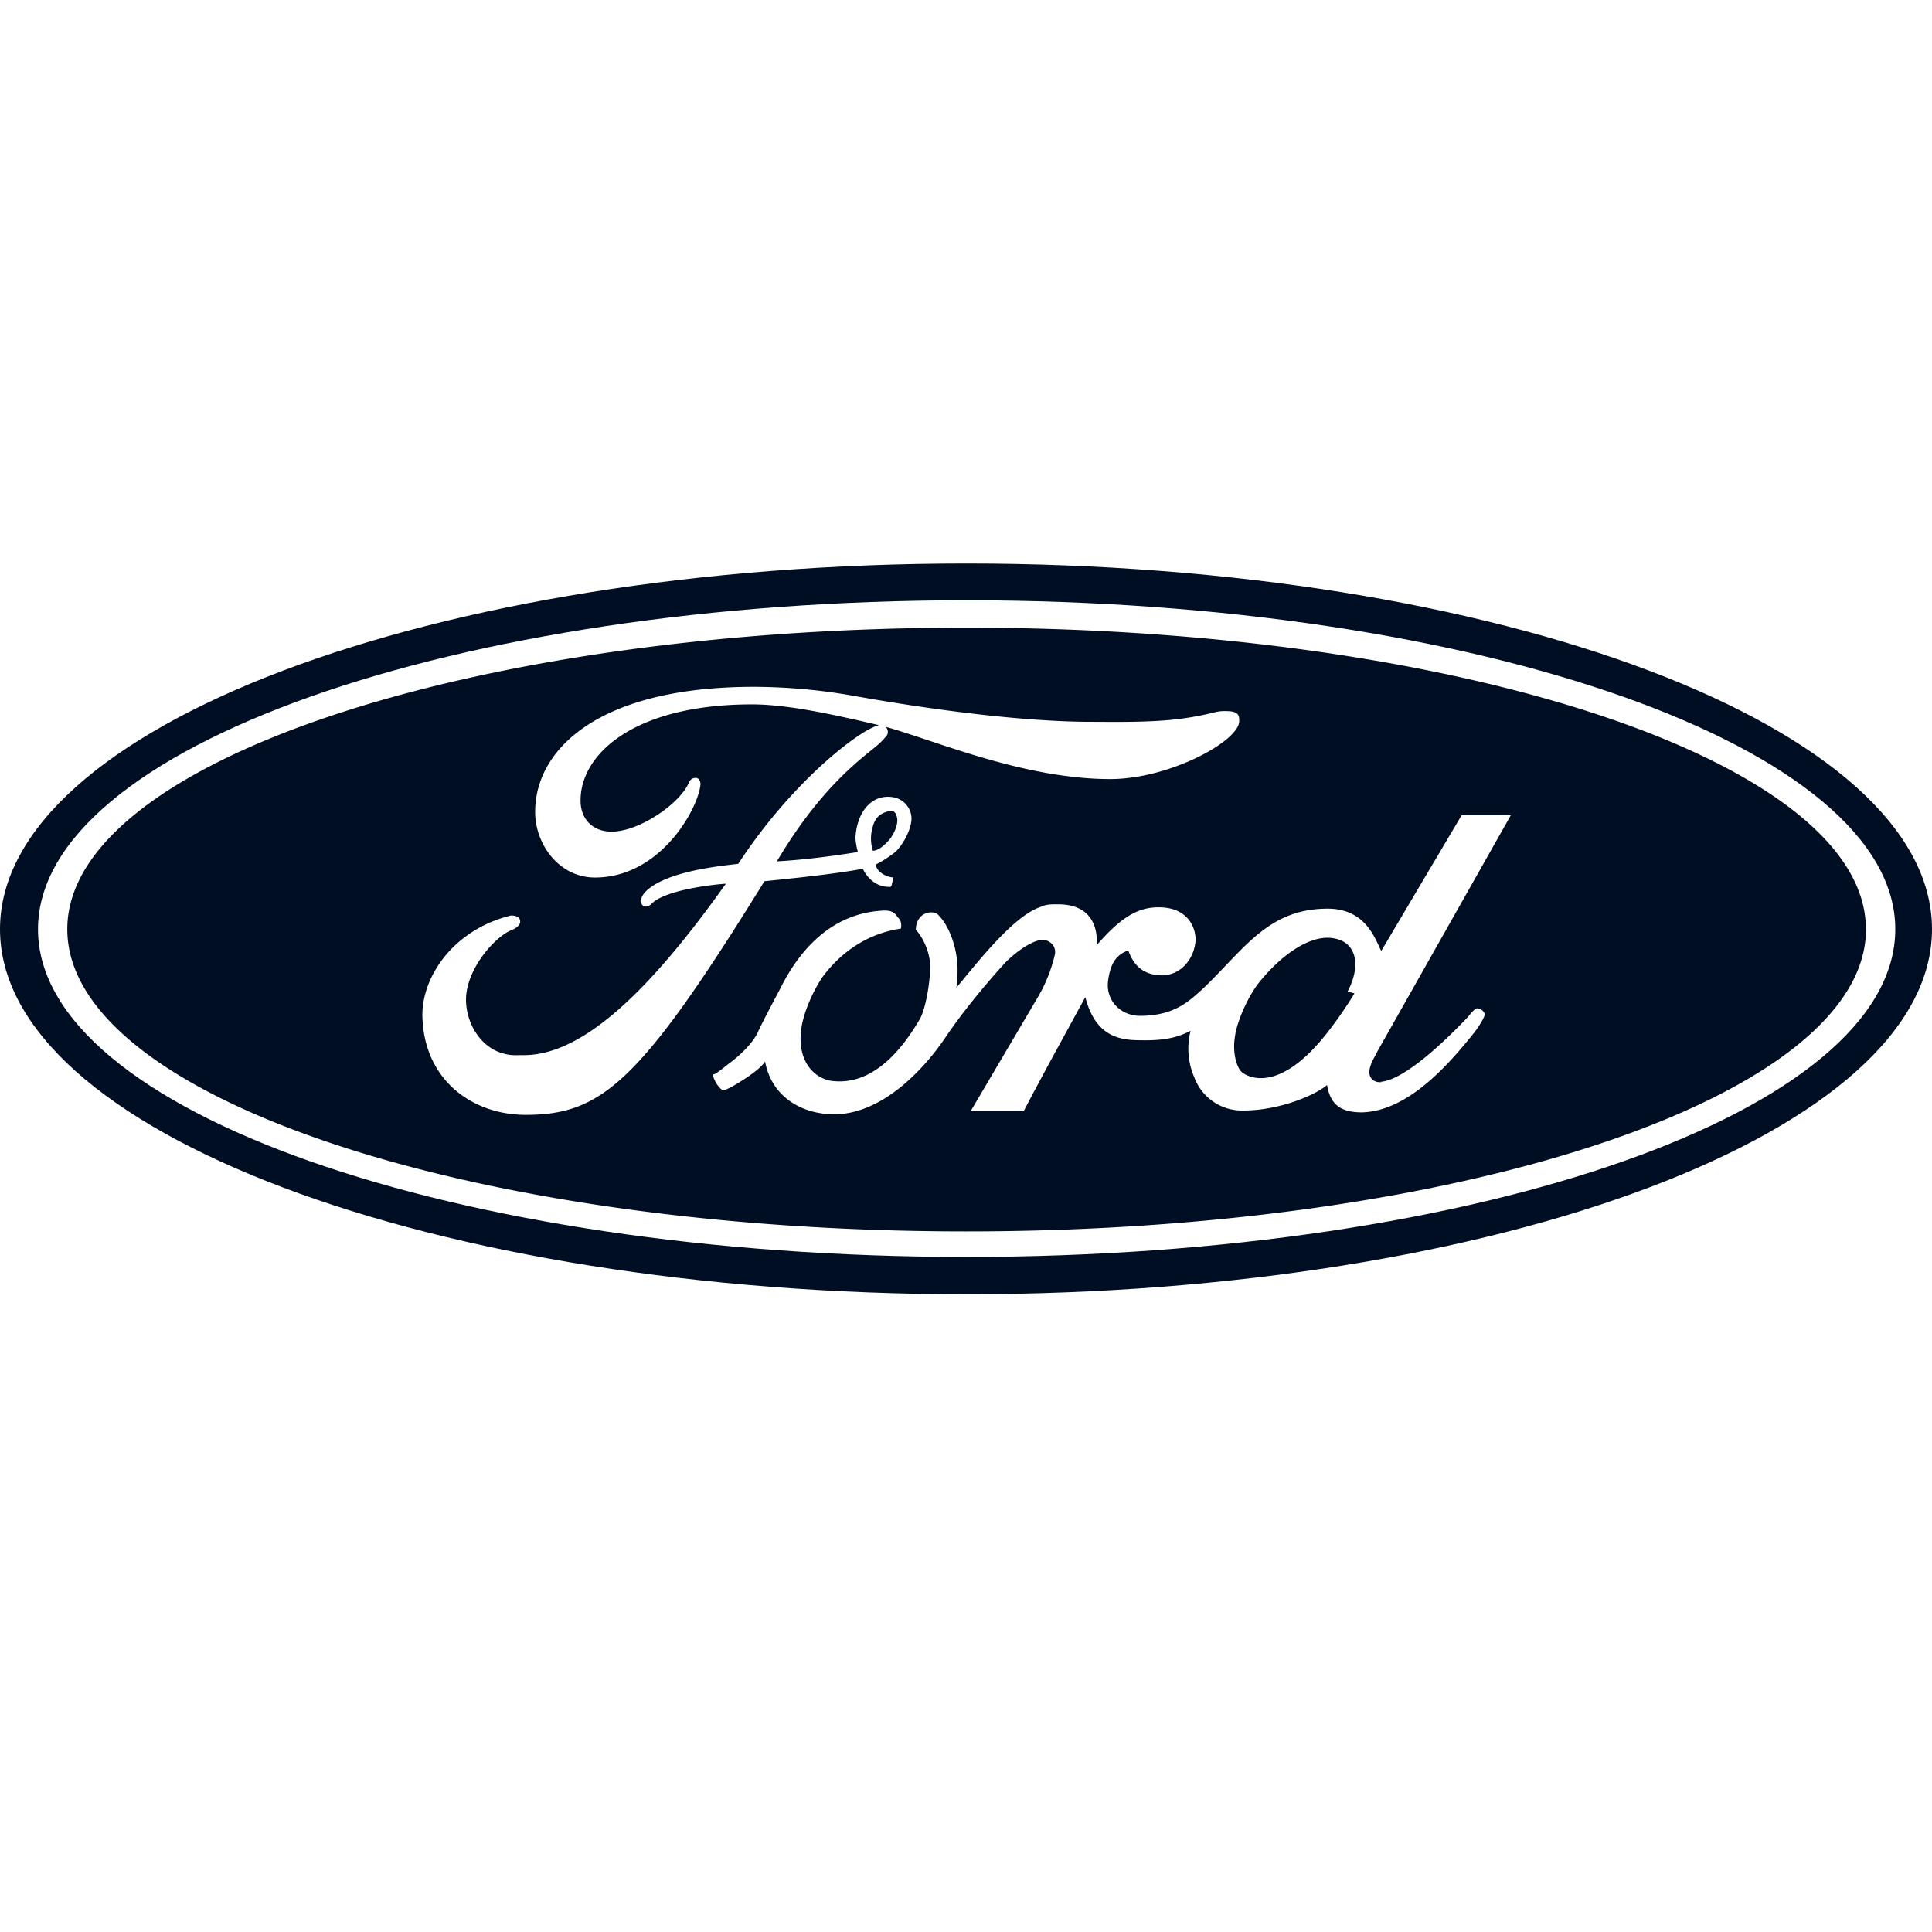 <svg viewBox="0 0 24 24" fill="none" xmlns="http://www.w3.org/2000/svg"><path d="M11.036 10.444c-.116.132-.193.124-.193.124a.5.5 0 0 1 0-.302c.03-.116.1-.17.217-.193.054-.008.077.046.085.092.015.093-.062.233-.109.28ZM15.65 12.193c.278-.34.618-.572.89-.541.332.038.363.363.2.665l.086.023s-.264.441-.534.713c-.48.487-.79.324-.86.27-.07-.054-.123-.247-.092-.44.023-.194.17-.52.31-.69Z" fill="#000E23"></path><path fill-rule="evenodd" clip-rule="evenodd" d="M23.18 11.543c0 2.074-5.008 3.754-11.176 3.754-6.176 0-11.168-1.68-11.168-3.754 0-2.066 4.992-3.746 11.168-3.746 6.168 0 11.175 1.68 11.175 3.746Zm-9.388-1.865c.735 0 1.602-.472 1.602-.72 0-.062 0-.124-.155-.124a.506.506 0 0 0-.163.018 3.912 3.912 0 0 1-.34.067c-.337.052-.74.05-1.09.048l-.195-.001c-1.052-.016-2.345-.232-2.863-.325a7.203 7.203 0 0 0-1.223-.109c-1.927 0-2.709.774-2.717 1.54-.007.41.294.829.743.829.805 0 1.27-.836 1.308-1.138 0 0 .016-.054-.03-.093-.024-.015-.086-.008-.109.047-.108.255-.542.55-.851.603-.287.055-.48-.1-.496-.34-.03-.588.635-1.23 2.129-1.23.425 0 .967.115 1.563.255l.015.003c-.239.053-1.085.705-1.749 1.723l-.061.007c-.247.029-.882.103-1.107.356a.275.275 0 0 0-.047.101c.016.062.062.093.132.039.155-.178.782-.248.929-.256-.914 1.285-1.757 2.129-2.508 2.129h-.046c-.063.002-.126.003-.194-.016-.302-.07-.48-.387-.48-.673 0-.38.364-.79.573-.867.07-.03.1-.07.1-.1 0-.047-.03-.078-.116-.078-.72.178-1.106.766-1.099 1.246.016.79.612 1.23 1.285 1.23.945 0 1.424-.41 2.964-2.902.612-.062.914-.1 1.223-.154 0 0 .093.224.325.224.028.006.032-.013.04-.056l.014-.06c-.1-.008-.216-.078-.216-.163.093-.046.17-.1.24-.154.1-.093.201-.287.201-.418a.272.272 0 0 0-.232-.263c-.248-.04-.441.162-.464.495 0 .085.03.186.03.186s-.541.092-1.006.116c.49-.829.947-1.197 1.165-1.374l.09-.074a.828.828 0 0 0 .115-.123.086.086 0 0 0-.02-.1c.141.038.314.096.51.161.615.206 1.46.488 2.28.488Zm1.442 2.308c-.095.1-.195.205-.304.308a3.12 3.12 0 0 0-.02.018h-.001c-.151.137-.339.307-.746.307-.248 0-.441-.201-.395-.457.031-.201.101-.302.248-.356.07.201.201.31.426.31.255-.008.402-.24.41-.441 0-.17-.108-.387-.418-.403-.286-.015-.503.116-.813.472 0 0 .078-.526-.503-.51-.062 0-.124 0-.185.03-.305.097-.695.57-1.013.958l-.003.003-.037.046c.015-.078.015-.155.015-.233 0-.224-.085-.518-.24-.673-.03-.031-.061-.031-.092-.031-.101 0-.186.085-.186.217.077.077.178.27.178.456s-.054.527-.132.658c-.294.503-.665.828-1.114.759-.24-.054-.403-.287-.356-.635.023-.201.147-.48.263-.65.194-.263.51-.534.975-.604 0 0 .023-.092-.039-.139-.023-.039-.054-.085-.162-.085-.658.023-1.06.495-1.293.96l-.052.1v.001h-.001c-.078.148-.17.322-.225.44 0 0-.062.17-.348.388l-.03.023c-.124.098-.166.13-.187.123a.35.35 0 0 0 .116.194c.02.013.077-.018.113-.037l.01-.005.002-.001h.001l.001-.001h.001l.001-.001H9.1l.001-.001c.364-.21.403-.31.403-.31.077.434.449.658.86.658.564 0 1.082-.51 1.384-.96.318-.472.751-.936.751-.936.17-.163.348-.271.457-.271.1.007.17.093.147.186a1.87 1.87 0 0 1-.201.51l-.844 1.432h.658c.292-.55.368-.689.559-1.036l.002-.005.205-.375c.1.38.302.526.627.534.279.008.472-.008.681-.116a.895.895 0 0 0 .047.58.63.63 0 0 0 .611.41c.457 0 .905-.2 1.037-.317.039.225.147.34.434.34.58-.015 1.09-.61 1.4-.998.054-.07.124-.186.124-.216 0-.047-.062-.078-.093-.078-.03 0-.083.067-.114.106l-.002.002c-.147.155-.758.79-1.091.805.07 0-.116.039-.132-.108-.006-.076.044-.167.08-.231l.02-.04 1.657-2.933h-.611l-.999 1.687a2.173 2.173 0 0 1-.025-.054c-.08-.172-.215-.465-.625-.472-.6-.006-.91.317-1.274.698Z" fill="#000E23"></path><path fill-rule="evenodd" clip-rule="evenodd" d="M12.004 16.078c6.625 0 11.996-2.027 11.996-4.535C24 9.036 18.629 7 12.004 7 5.37 7 0 9.036 0 11.543c0 2.508 5.371 4.535 12.004 4.535Zm0-.464c-6.362 0-11.532-1.811-11.532-4.07 0-2.253 5.17-4.087 11.532-4.087 6.377 0 11.54 1.834 11.54 4.086 0 2.26-5.163 4.071-11.54 4.071Z" fill="#000E23"></path></svg>